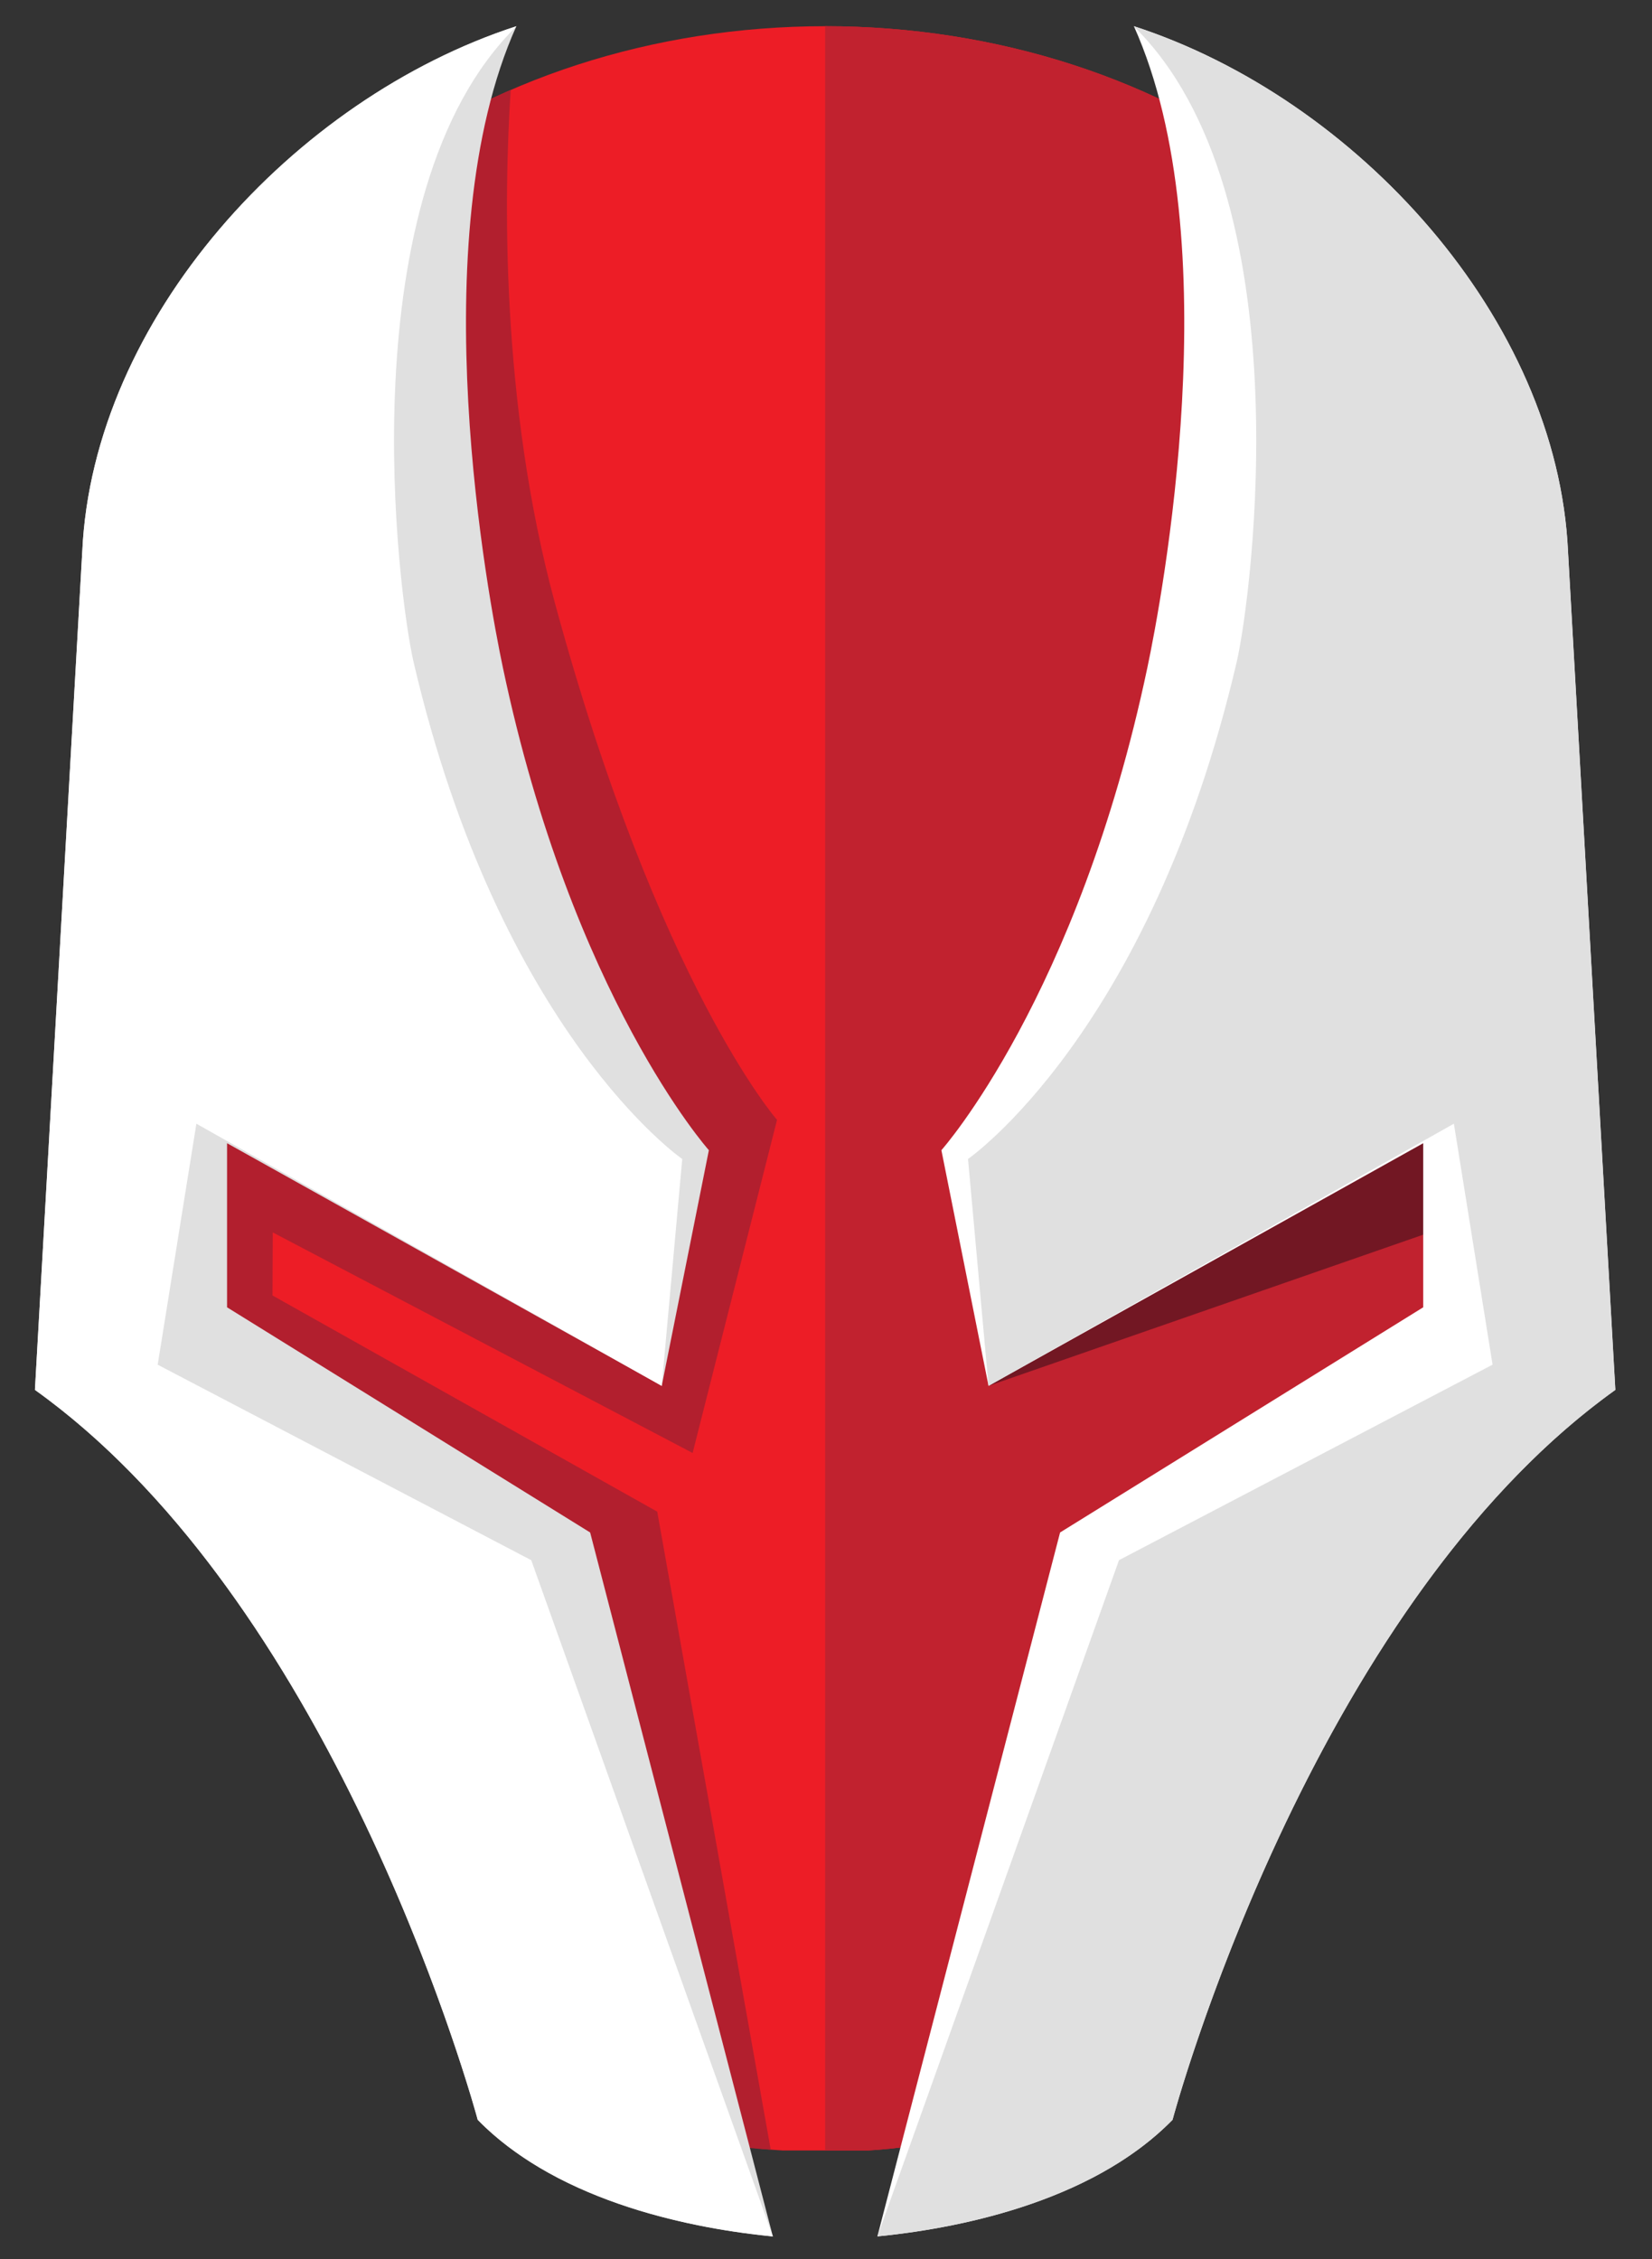 <?xml version="1.0" encoding="utf-8"?>
<!-- Generator: Adobe Illustrator 24.2.1, SVG Export Plug-In . SVG Version: 6.00 Build 0)  -->
<svg version="1.1" id="Layer_1" xmlns="http://www.w3.org/2000/svg" xmlns:xlink="http://www.w3.org/1999/xlink" x="0px" y="0px"
	 viewBox="0 0 438.01 599.03" style="enable-background:new 0 0 438.01 599.03;" xml:space="preserve">
<rect x="0" y="0" width="438.01" height="599.03" fill="#333333" stroke="none"/>
<style type="text/css">
	.st0{fill:#ED1D26;}
	.st1{fill:#C1222F;}
	.st2{fill:#721723;}
	.st3{fill:#B21F2E;}
	.st4{fill:#FFFFFF;}
	.st5{fill:#E0E0E0;}
</style>
<g id="face_7_">
	<path id="face_8_" class="st0" d="M395.46,149.92h-0.04C392.05,63.7,310.1,6.95,218.78,6.95v0c-91.32,0-173.27,56.76-176.64,142.97
		h-0.04c-0.04,1.09-11.7,192.32-11.7,192.32c70.44,58.99,101.66,196.04,101.66,196.04c22.56,26.95,63.03,31.27,75.43,31.96h11.29v0
		h11.28c12.41-0.69,52.88-5.02,75.43-31.96c0,0,31.23-137.06,101.66-196.04C407.16,342.24,395.5,151.01,395.46,149.92z"/>
	<g id="face_shadows_4_">
		<path id="face_right_shadown_4_" class="st1" d="M395.42,149.92C392.05,63.7,310.1,6.95,218.78,6.95v563.3h11.29
			c12.41-0.69,52.88-5.02,75.43-31.96c0,0,31.23-137.06,101.66-196.04c0,0-11.66-191.23-11.7-192.32H395.42z"/>
		<path id="right_inner_shadow_4_" class="st2" d="M407.16,342.24c0,0-11.66-191.23-11.7-192.32h-0.04
			c-2.13-54.32-35.45-96.95-82.66-121.05c11.73,25.17,25.91,69.27,12.55,117.64c-20.7,74.88-40.58,142.63-40.58,142.63l-22.62,78.35
			l122.29-42.54l1.79,28.05l-94.89,54.91l-38.02,159.06c16.9-3.79,38.08-11.79,52.23-28.69
			C305.5,538.28,336.72,401.23,407.16,342.24z"/>
		<path id="left_inner_shadow_4_" class="st3" d="M42.13,149.92h-0.04c-0.04,1.09-11.7,192.32-11.7,192.32
			c70.44,58.99,101.66,196.04,101.66,196.04c22.56,26.95,59.9,31.05,72.3,31.75l-30.09-169.18L72.25,343.52l0.07-16.72l111.32,58.49
			l22.38-88.33c0,0-31.33-35.81-58.79-136.67c-14.64-53.79-13.59-109.34-11.82-136.43C82.65,46.77,44.42,91.61,42.13,149.92z"/>
	</g>
	<g id="face_plates_4_">
		<g id="right_4_">
			<path id="plate_8_" class="st4" d="M300.64,6.95c25.51,56.81,7.31,152.36,3.58,170.05c-18.41,87.41-54.62,128-54.62,128
				l12.5,62.49l115.25-64.34v43.51l-96.28,59.71l-48.44,186.66c19.53-1.91,56.26-8.45,78.25-30.91c0,0,36.06-135.32,117.4-193.56
				l-12.55-222.3C412.93,84.61,359.73,26.16,300.64,6.95z"/>
			<path id="shadow_4_" class="st5" d="M428.3,368.56l-12.55-222.3C412.93,84.61,359.73,26.16,300.64,6.95
				c0.02,0.03,0.03,0.07,0.04,0.1c45.14,44.42,31.23,151.35,27.19,168.61c-22.96,98.3-71.21,131.67-71.21,131.67l5.44,60.16
				l123.38-69.52l10.26,63.9l-99.05,51.84l-64.05,179.31c1.83-0.18,3.81-0.4,5.92-0.67c1.4-0.18,2.86-0.38,4.37-0.61
				c3.02-0.45,6.22-1.01,9.56-1.68c4.17-0.84,8.54-1.88,12.99-3.15c0.89-0.25,1.78-0.52,2.68-0.79c7.16-2.18,14.46-4.99,21.4-8.58
				c0.87-0.45,1.73-0.91,2.58-1.39c5.99-3.33,11.65-7.28,16.65-11.98c0.71-0.67,1.42-1.36,2.1-2.06c0,0,2.54-9.55,7.81-24.66
				c1.55-4.45,3.33-9.37,5.35-14.68c4.04-10.61,9.05-22.75,15.04-35.6c1.2-2.57,2.44-5.17,3.72-7.79c0.64-1.31,1.29-2.63,1.95-3.95
				C363.88,437.17,391.44,394.95,428.3,368.56z"/>
		</g>
		<g id="left_4_">
			<path id="plate_7_" class="st5" d="M60.2,346.66v-43.51l115.25,64.34l12.5-62.49c0,0-36.21-40.59-54.62-128
				c-3.73-17.69-21.93-113.24,3.58-170.05C77.83,26.16,24.63,84.61,21.81,146.26L9.26,368.56c81.34,58.24,117.4,193.56,117.4,193.56
				c21.99,22.46,58.72,29,78.25,30.91l-48.44-186.66L60.2,346.66z"/>
			<path id="highlight_4_" class="st4" d="M140.86,413.72l-99.05-51.84l10.26-63.9l123.38,69.52l5.44-60.16
				c0,0-48.25-33.37-71.21-131.67C105.64,158.4,91.73,51.47,136.87,7.05c0.02-0.03,0.03-0.07,0.05-0.1
				C77.83,26.16,24.63,84.61,21.81,146.26L9.26,368.56c36.86,26.39,64.42,68.61,83.54,106.89c0.66,1.32,1.31,2.64,1.95,3.95
				c1.28,2.62,2.52,5.22,3.72,7.79c6,12.85,11,24.98,15.04,35.6c2.02,5.31,3.8,10.23,5.35,14.68c5.26,15.11,7.81,24.66,7.81,24.66
				c0.69,0.7,1.39,1.39,2.1,2.06c5.01,4.7,10.67,8.65,16.65,11.98c0.86,0.48,1.72,0.94,2.58,1.39c6.94,3.6,14.24,6.4,21.4,8.59
				c0.9,0.27,1.79,0.54,2.68,0.79c4.45,1.27,8.82,2.3,12.99,3.15c3.33,0.68,6.54,1.23,9.56,1.68c1.51,0.23,2.97,0.43,4.37,0.61
				c2.11,0.27,4.09,0.49,5.92,0.67L140.86,413.72z"/>
		</g>
	</g>
</g>
</svg>
